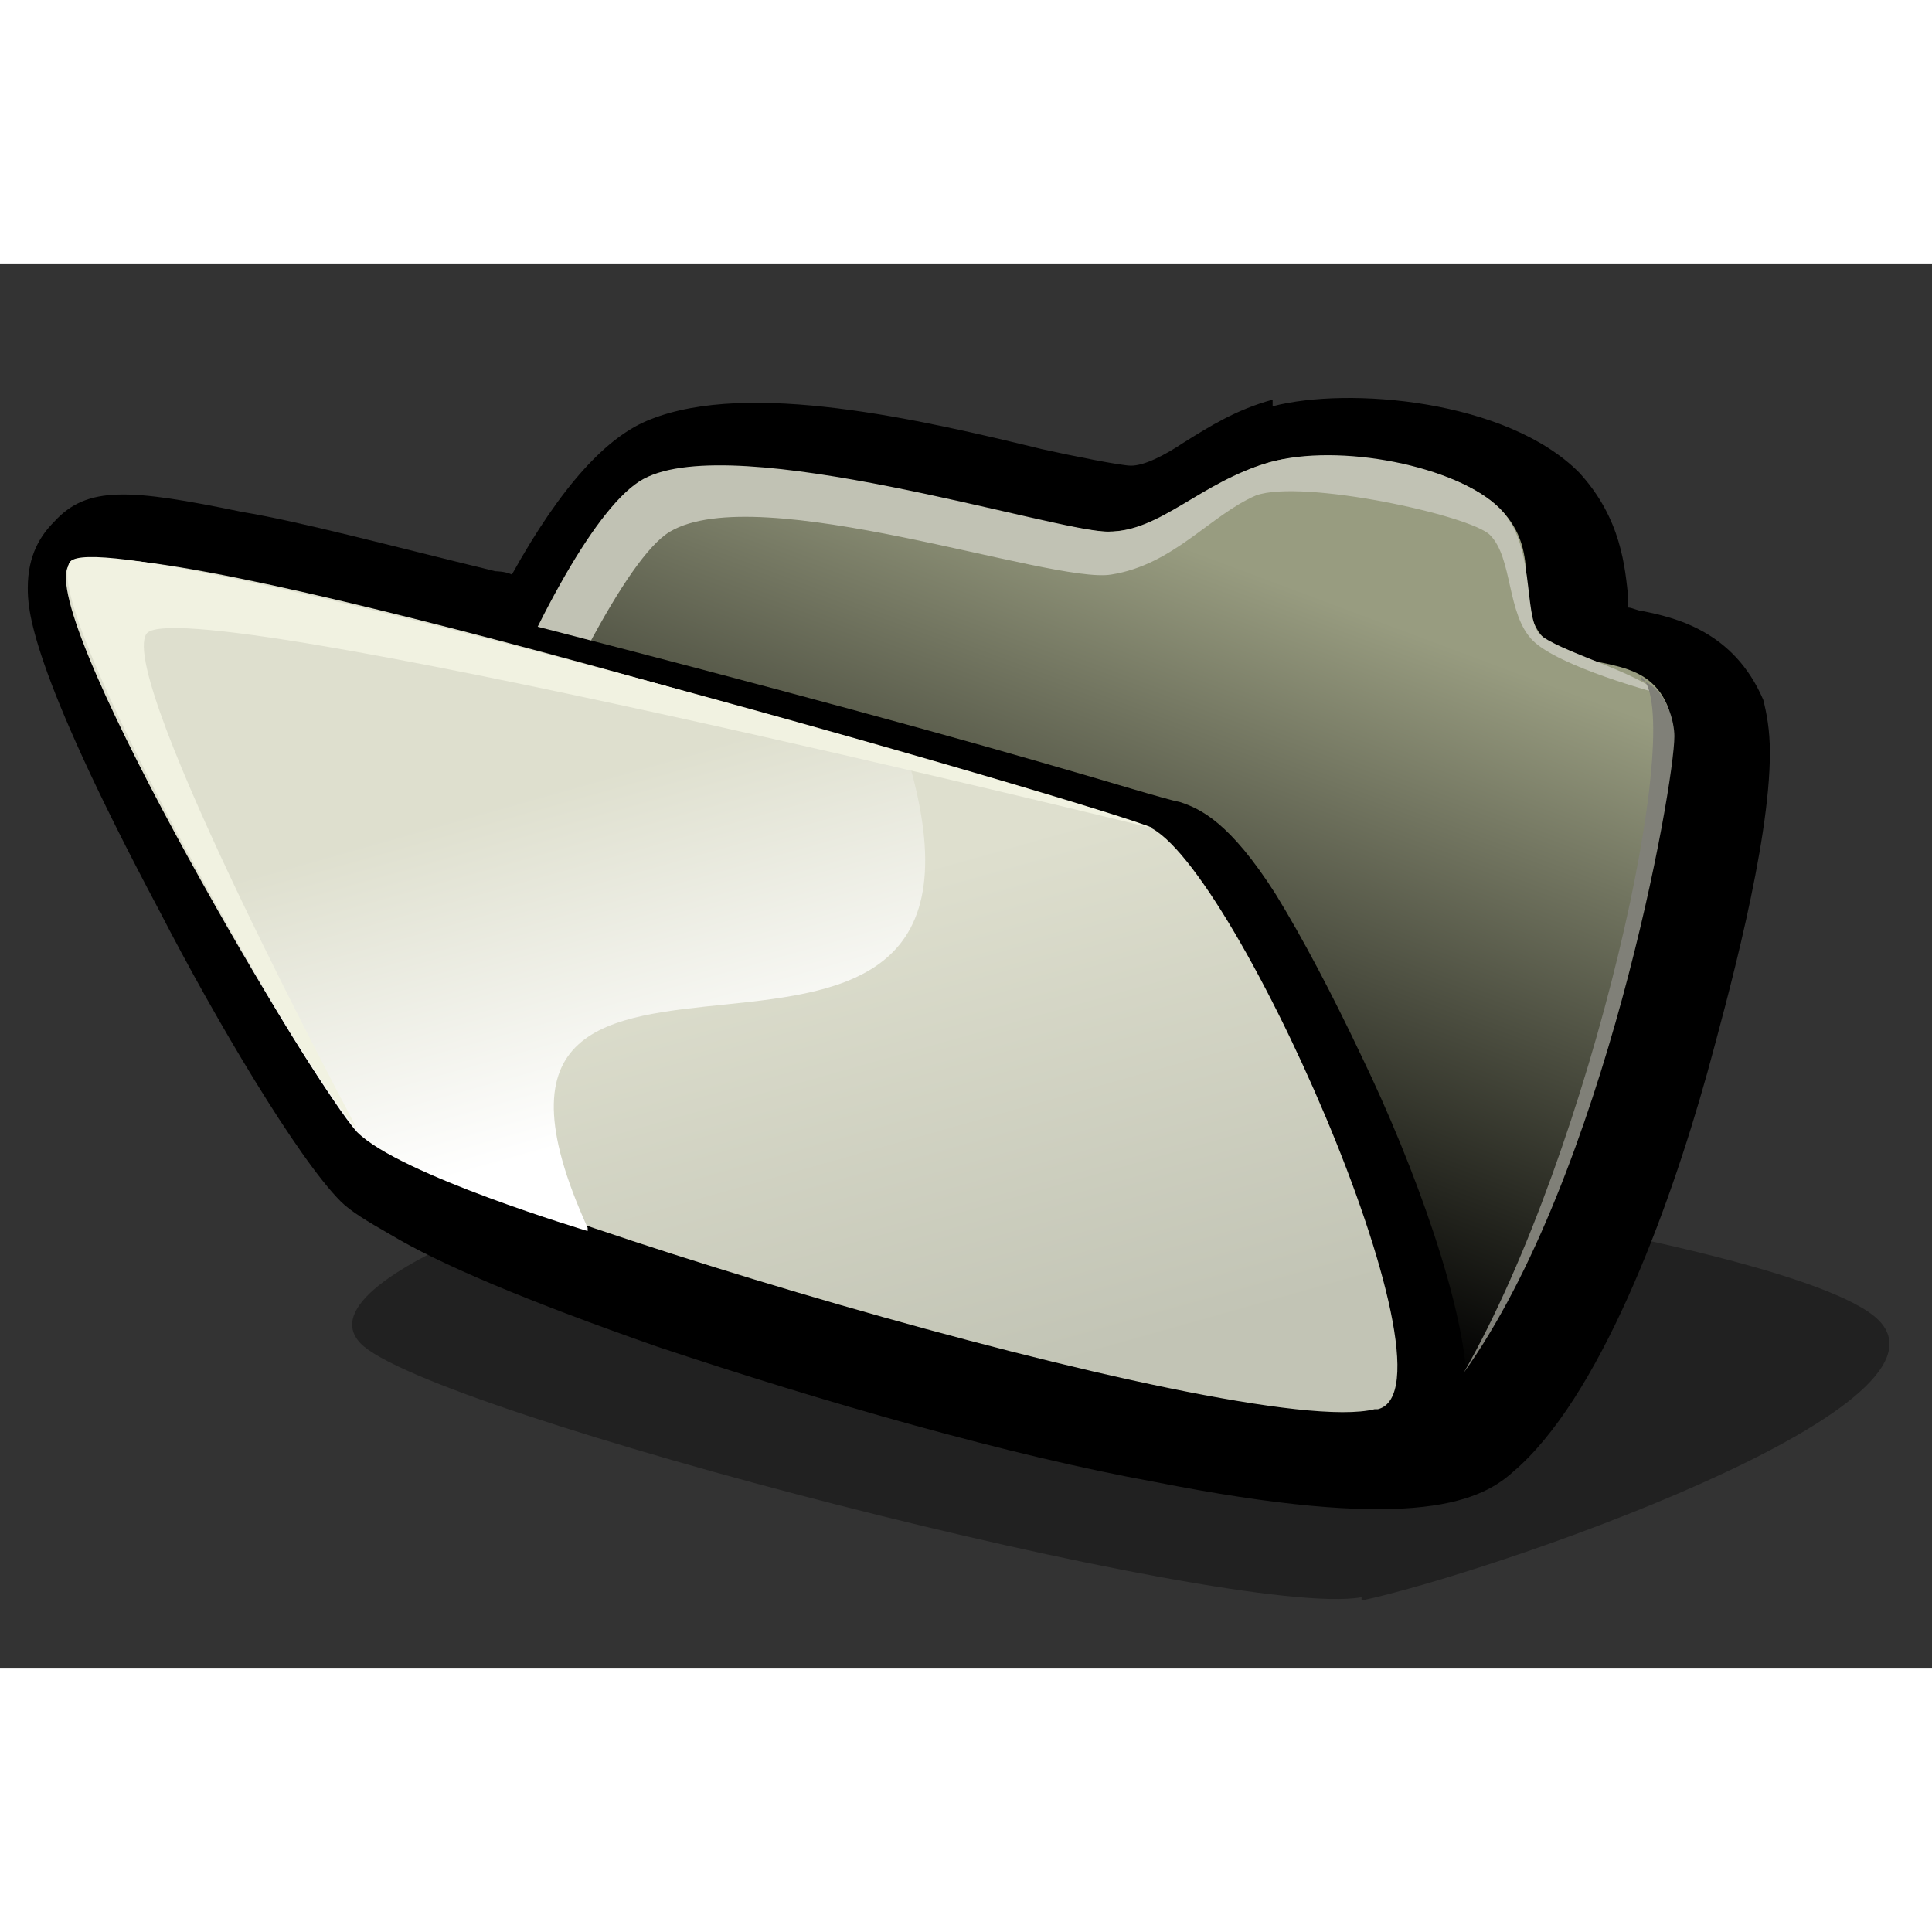 <?xml version="1.0" encoding="UTF-8" standalone="no"?>
<!-- Generator: Adobe Illustrator 9.0, SVG Export Plug-In  -->
<svg
   xmlns:dc="http://purl.org/dc/elements/1.1/"
   xmlns:cc="http://creativecommons.org/ns#"
   xmlns:rdf="http://www.w3.org/1999/02/22-rdf-syntax-ns#"
   xmlns:svg="http://www.w3.org/2000/svg"
   xmlns="http://www.w3.org/2000/svg"
   xmlns:sodipodi="http://sodipodi.sourceforge.net/DTD/sodipodi-0.dtd"
   xmlns:inkscape="http://www.inkscape.org/namespaces/inkscape"
   width="60"
   height="60"
   viewBox="0 0 66 48"
   xml:space="preserve"
   id="svg2437"
   sodipodi:version="0.32"
   inkscape:version="0.46"
   sodipodi:docname="folder-drag-accept.svg"
   inkscape:output_extension="org.inkscape.output.svg.inkscape"
   version="1.0"><rect x="0" y="0" width="66" height="48" fill="#333333" stroke="none"/><defs
   id="defs2481"><inkscape:perspective
     sodipodi:type="inkscape:persp3d"
     inkscape:vp_x="0 : 30 : 1"
     inkscape:vp_y="0 : 1000 : 0"
     inkscape:vp_z="82.5 : 30 : 1"
     inkscape:persp3d-origin="41.25 : 20 : 1"
     id="perspective2485" /></defs><sodipodi:namedview
   inkscape:window-height="975"
   inkscape:window-width="1278"
   inkscape:pageshadow="2"
   inkscape:pageopacity="0.0"
   guidetolerance="10.0"
   gridtolerance="10.0"
   objecttolerance="10.0"
   borderopacity="1.0"
   bordercolor="#666666"
   pagecolor="#ffffff"
   id="base"
   showgrid="true"
   inkscape:snap-global="false"
   inkscape:zoom="6.6181818"
   inkscape:cx="30.911149"
   inkscape:cy="30.13135"
   inkscape:window-x="0"
   inkscape:window-y="25"
   inkscape:current-layer="svg2437"><inkscape:grid
     type="xygrid"
     visible="true"
     enabled="true"
     id="grid2487" /></sodipodi:namedview>
	<g
   id="Layer_x0020_3"
   style="fill-rule:nonzero;stroke:#000000;stroke-width:0.888;stroke-miterlimit:4"
   transform="matrix(1.125,0,0,1.127,-1.188,-5.038)">
		<path
   style="stroke:none"
   d="M 39.7,8.6 C 38.6,8.9 37.8,9.4 37,9.9 C 36.4,10.3 35.8,10.6 35.4,10.6 C 35.1,10.6 33.6,10.3 32.7,10.1 C 29,9.2 23.8,8 20.8,9.2 C 19.5,9.7 18.1,11.2 16.6,13.9 C 16.4,13.8 16.1,13.8 16.1,13.8 C 12.8,13 10.2,12.3 8.4,12 C 5,11.3 3.7,11.2 2.7,12.3 C 2.3,12.7 1.9,13.3 1.9,14.3 C 1.9,14.9 1.9,16.6 5.9,24.1 C 7.6,27.4 10.1,31.6 11.4,32.9 C 11.7,33.2 12.2,33.5 12.9,33.9 C 14.4,34.8 17,35.9 21,37.3 C 26.1,39 31.7,40.6 36.1,41.4 C 43.7,42.9 45.9,42.1 47,41.1 C 49.6,38.9 51.7,33.3 52.9,29 C 53.5,26.8 54.8,22.1 54.8,19.3 C 54.8,18.6 54.7,18.1 54.6,17.7 C 53.7,15.6 51.9,15.2 50.9,15 C 50.8,15 50.6,14.9 50.5,14.9 C 50.5,14.8 50.5,14.7 50.5,14.6 C 50.4,13.7 50.3,12.2 49,10.8 C 46.8,8.6 42,8.2 39.7,8.8 L 39.7,8.6 z"
   id="path2440" />
		<path
   style="opacity:0.35;stroke:none"
   d="M 42.4,44.9 C 38.5,45.6 14,39.3 12,37.2 C 10,35.1 20.5,31.7 25.5,31.1 C 30.6,30.5 55.4,33.8 58.1,36.5 C 60.8,39.2 46.2,44.2 42.4,45 L 42.4,44.9 z"
   id="path2442" />
		<path
   style="stroke:none"
   d="M 39.5,9.7 C 38.6,10 37.8,10.4 37.1,10.9 C 36.3,11.4 35.7,11.8 35,11.8 C 34.6,11.8 33.3,11.5 32.1,11.2 C 28.4,10.4 23.4,9.3 20.7,10.3 C 17.8,11.4 14.5,19.6 13.6,22.1 C 12.8,24.2 12.2,26.1 11.8,27.7 C 11.2,30.3 11.4,31.3 11.7,31.8 C 12,32.3 12.5,33.4 20.8,36.2 C 25.8,37.9 31.4,39.4 35.8,40.3 C 43,41.7 45,41 45.9,40.2 C 48.4,38.1 50.5,32 51.5,28.6 C 51.8,27.7 54,19.8 53.2,17.9 C 52.5,16.3 51.2,16 50.2,15.8 C 49.7,15.7 49.4,15.6 49.2,15.4 C 49.1,15.3 49,15.1 49,14.5 C 48.9,13.7 48.9,12.5 47.8,11.4 C 46,9.6 41.5,9.1 39.5,9.7 L 39.5,9.7 z"
   id="path2444" />
		<linearGradient
   id="aigrd1"
   gradientUnits="userSpaceOnUse"
   x1="36.778"
   y1="12.963"
   x2="29.553"
   y2="32.317">
			<stop
   offset="0"
   style="stop-color:#989C80"
   id="stop2447" />
			<stop
   offset="1"
   style="stop-color:#000000"
   id="stop2449" />
		</linearGradient>
		<path
   style="fill:url(#aigrd1);stroke:none"
   d="M 20.9,11 C 17.8,12.2 11.5,28.5 12.6,30.7 C 13.7,32.9 41.4,41.6 44.8,38.7 C 48.6,35.5 52.4,19.6 51.7,17.9 C 51,16.2 49.1,16.9 48,15.9 C 46.9,14.8 48,13.3 46.6,11.9 C 45.2,10.5 41.4,10 39.6,10.5 C 37.8,11 36.5,12.6 34.7,12.6 C 32.9,12.6 24.2,9.7 20.9,11 L 20.9,11 z"
   id="path2451" />
		<path
   style="fill:#c1c2b4;stroke:none"
   d="M 12.6,30.6 C 12.9,25.2 17.8,12.5 20.6,11 C 23.4,9.5 33.1,12.6 34.7,12.6 C 36.3,12.6 37.5,11.1 39.6,10.5 C 41.7,9.9 45.3,10.6 46.6,11.9 C 47.7,13 47.3,15.1 47.8,15.7 C 48.3,16.2 50.9,16.9 51.4,17.5 C 51.4,17.5 48.4,16.7 47.6,15.9 C 46.8,15.1 47,13.4 46.3,12.7 C 45.7,12.1 40.6,11 39.2,11.5 C 37.8,12.1 36.7,13.6 34.8,13.9 C 33,14.2 24.1,11 21.4,12.6 C 18.7,14.2 12.7,30.6 12.7,30.6 L 12.6,30.6 z"
   id="path2453" />
		<path
   style="stroke:none"
   d="M 3,13.1 C 2.8,13.3 2.5,13.7 2.5,14.4 C 2.5,16.1 4.6,20.4 6.4,23.7 C 8.2,27.2 10.6,31.1 11.7,32.3 C 13.5,34.1 25.6,37.6 27,38 C 32.1,39.5 41.2,41.8 44,41.2 C 44.5,41.1 45.6,40.6 45.6,38.6 C 45.6,36.2 44,31.8 42.4,28.5 C 41.5,26.6 40.6,24.9 39.8,23.6 C 38.4,21.4 37.5,21 36.9,20.8 C 36.4,20.7 34.8,20.2 32.7,19.6 C 28.2,18.3 21.4,16.5 15.5,15 C 12.2,14.2 9.6,13.5 7.8,13.2 C 4.4,12.5 3.6,12.6 3.1,13.2 L 3,13.1 z"
   id="path2455" />
		<linearGradient
   id="aigrd2"
   gradientUnits="userSpaceOnUse"
   x1="23.096"
   y1="24.323"
   x2="27.409"
   y2="39.642">
			<stop
   offset="0"
   style="stop-color:#DEDFCE"
   id="stop2458" />
			<stop
   offset="1"
   style="stop-color:#C2C4B5"
   id="stop2460" />
		</linearGradient>
		<path
   style="fill:url(#aigrd2);stroke:none"
   d="M 42.9,39.2 C 45.6,38.5 38.3,22.1 35.8,21.5 C 33.3,20.9 4.2,12.5 3.2,13.5 C 2.2,14.5 10,28.8 11.9,30.7 C 13.8,32.6 38.8,40.2 42.8,39.2 L 42.9,39.2 z"
   id="path2462" />
		<linearGradient
   id="aigrd3"
   gradientUnits="userSpaceOnUse"
   x1="17.034"
   y1="20.635"
   x2="19.895"
   y2="30.796">
			<stop
   offset="0"
   style="stop-color:#DEDFCE"
   id="stop2465" />
			<stop
   offset="1"
   style="stop-color:#FFFFFF"
   id="stop2467" />
		</linearGradient>
		<path
   style="fill:url(#aigrd3);stroke:none"
   d="M 18.9,33.7 C 13.3,21.4 32.6,32.7 28.6,19.4 C 28.6,19.4 3.8,11.9 3.1,13.7 C 2.4,15.6 10.6,29.4 11.9,30.8 C 13.2,32.1 18.9,33.8 18.9,33.8 L 18.9,33.7 z"
   id="path2469" />
		<path
   style="fill:#f1f2e1;stroke:none"
   d="M 11.9,30.7 C 11.9,30.7 4.6,17.1 5.5,15.7 C 6.4,14.3 36.1,21.6 36.1,21.6 C 34.9,21 4.4,12.2 3.2,13.5 C 2.1,14.7 10.4,29.2 11.9,30.7 L 11.9,30.7 z"
   id="path2471" />
		<path
   style="fill:#808078;stroke:none"
   d="M 50.9,17 C 52.3,18.2 49.4,31.3 45.5,38.1 C 49.8,32.1 51.9,20.3 51.9,18.8 C 51.9,18.4 51.7,17.4 50.9,17.1 L 50.9,17 z"
   id="path2473" />
		<path
   style="fill:none;stroke:none"
   d="M 1.8,45 L 58.4,45 L 58.4,6.6 L 1.8,6.6 L 1.8,45 z"
   id="path2475" />
	</g>
	<g
   id="bbox"
   style="fill-rule:nonzero;stroke:#000000;stroke-miterlimit:4">
		<path
   style="fill:none;stroke:none"
   d="M 66,48 L 0,48 L 0,0 L 66,0 L 66,48 z"
   id="path2478" />
	</g>
</svg>